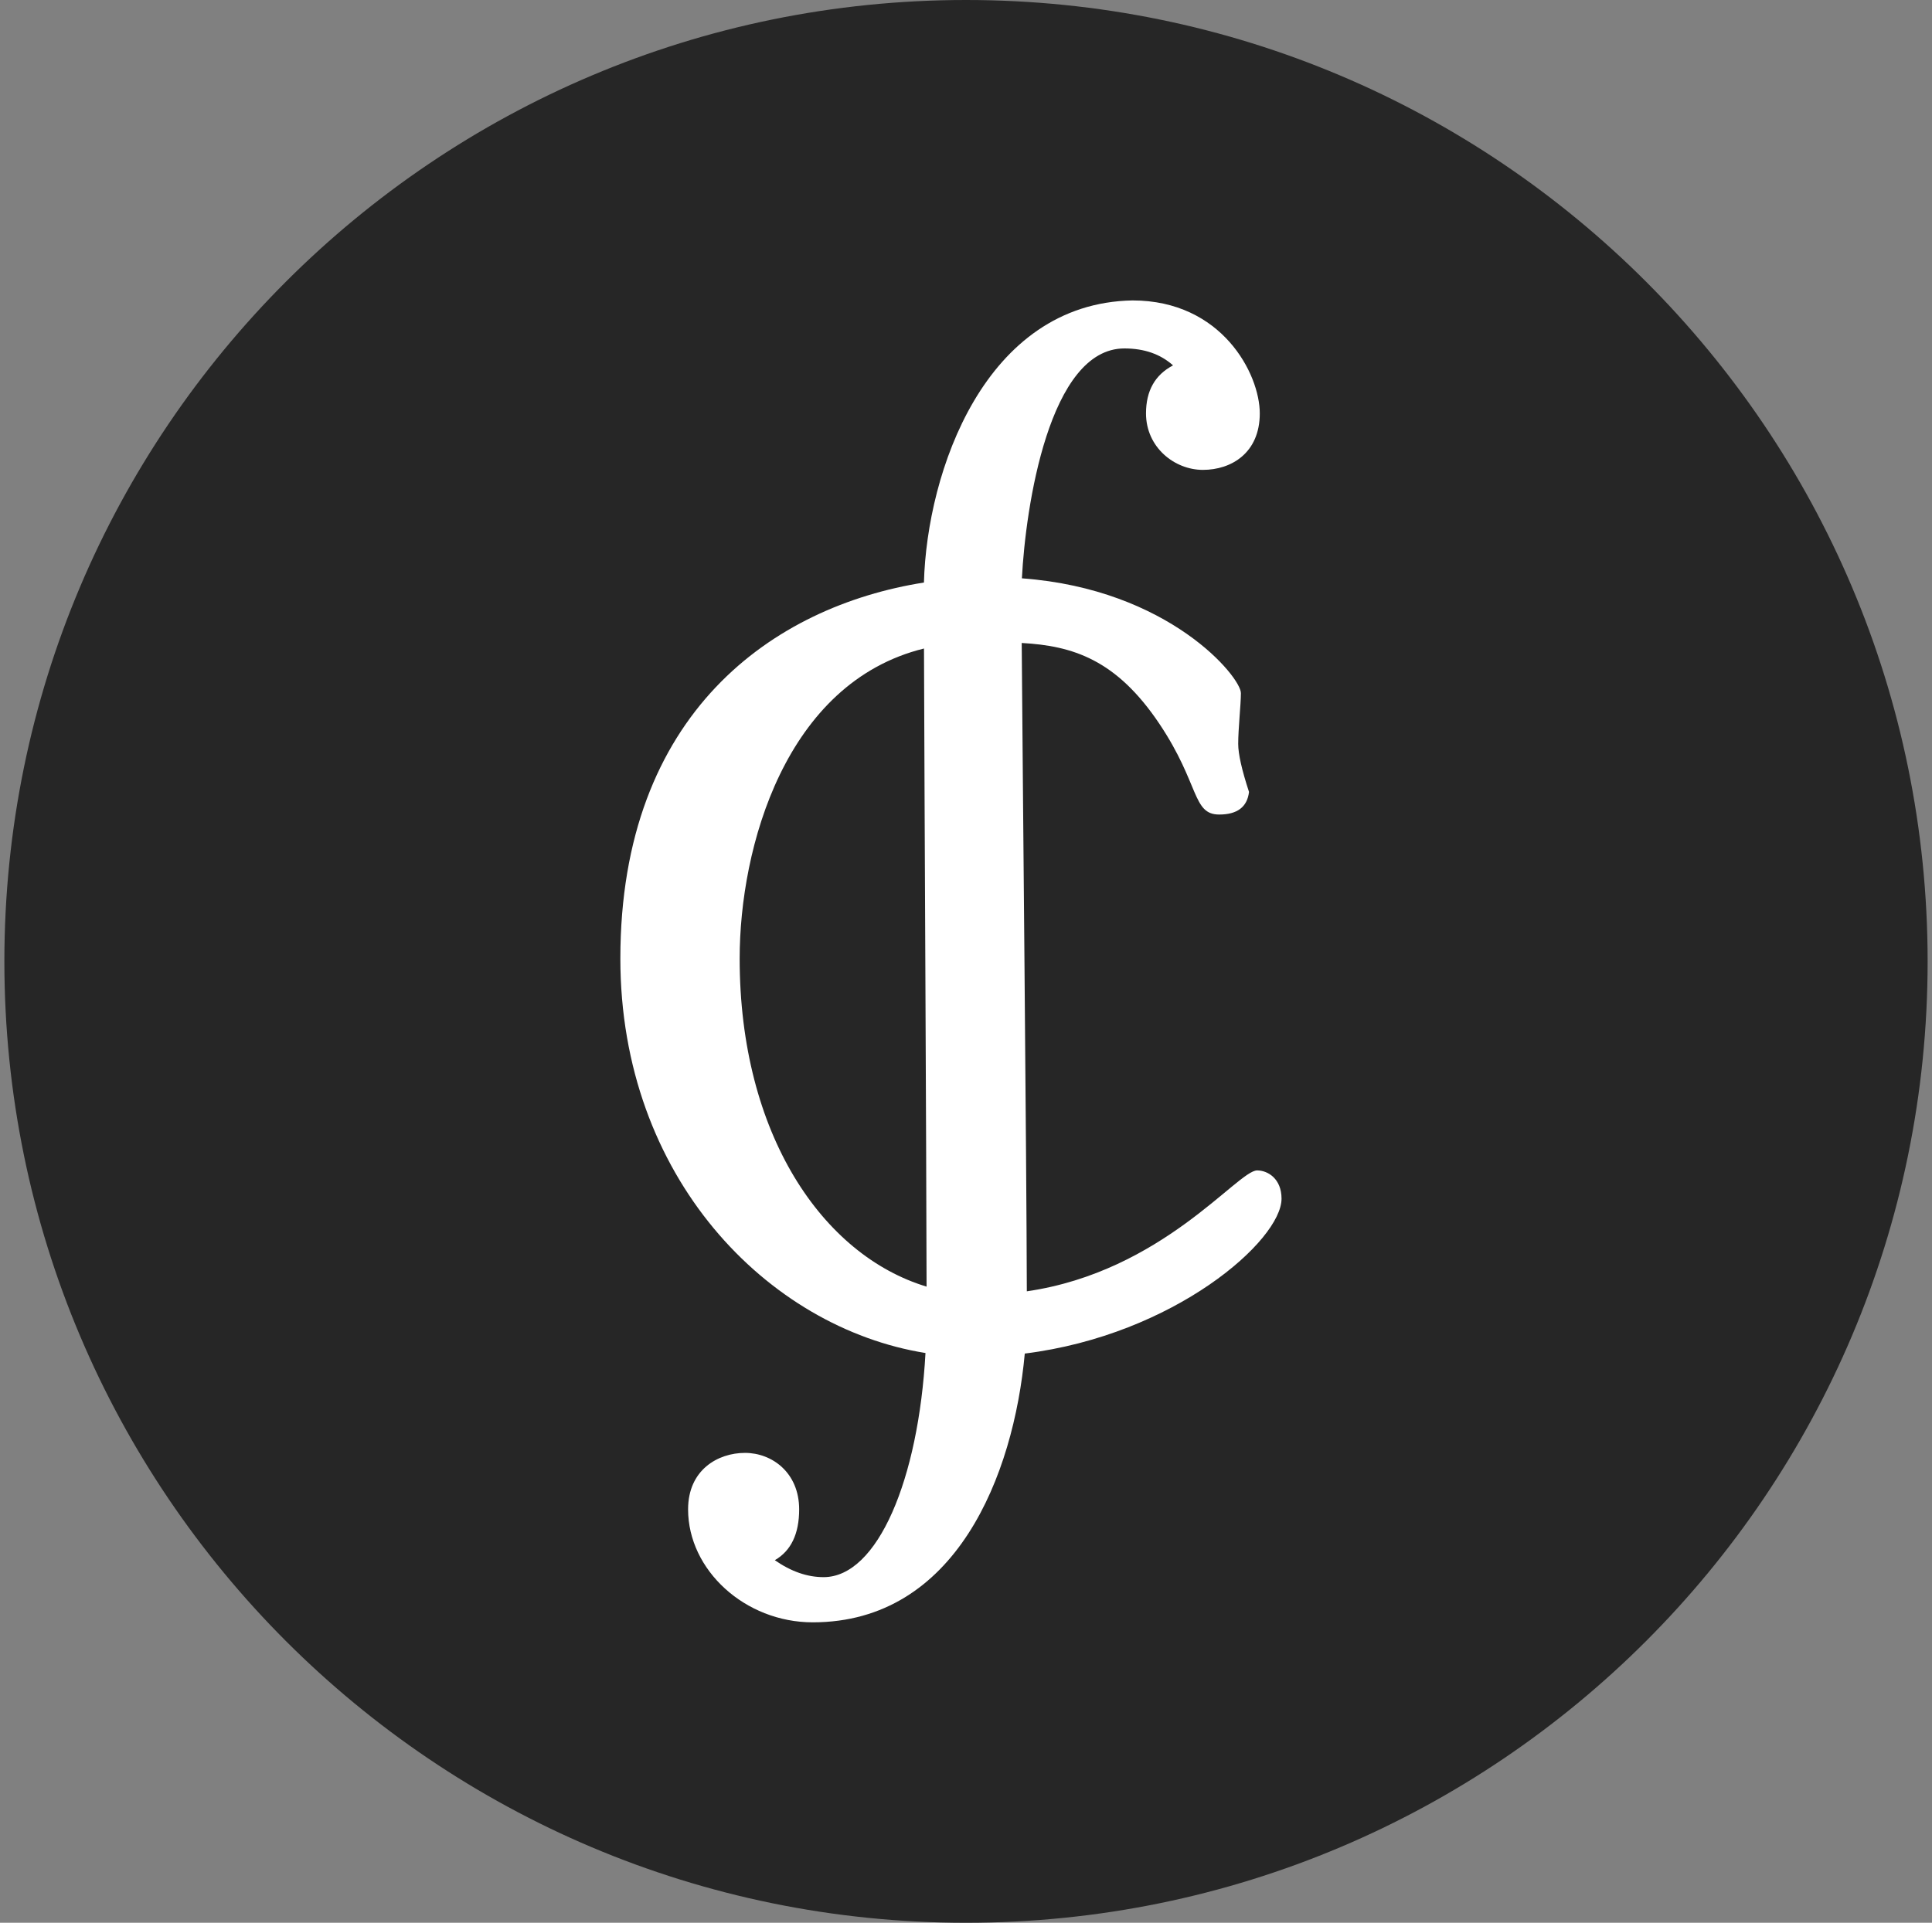 <svg width="221" height="220" viewBox="0 0 221 220" fill="none" xmlns="http://www.w3.org/2000/svg">
<rect x="0" y="0" width="221" height="220" fill="#808080" stroke="none"/>
<g clip-path="url(#clip0_2_20907)">
<path d="M110.5 220C171.251 220 220.5 170.751 220.5 110C220.5 49.249 171.251 0 110.5 0C49.749 0 0.5 49.249 0.5 110C0.5 170.751 49.749 220 110.5 220Z" fill="#262626"/>
<path fill-rule="evenodd" clip-rule="evenodd" d="M116.901 66.172C133.765 67.416 141.946 77.481 141.946 79.303C141.946 80.589 141.637 83.394 141.637 85.112C141.637 86.261 142.049 88.096 142.874 90.612C142.668 92.331 141.534 93.198 139.464 93.198C136.371 93.198 137.237 89.726 132.644 82.851C127.694 75.446 122.689 73.892 116.873 73.569C116.99 89.354 117.423 132.804 117.458 147.751C132.961 145.496 141.568 133.918 143.803 133.918C145.04 133.918 146.594 134.881 146.594 137.149C146.594 141.927 134.343 152.735 117.224 154.873C115.945 168.823 109.345 185.625 92.969 185.625C85.221 185.625 78.71 179.644 78.71 172.7C78.71 168.176 82.12 166.238 85.221 166.238C88.314 166.238 91.415 168.499 91.415 172.7C91.415 175.498 90.487 177.444 88.631 178.516C90.487 179.809 92.343 180.455 94.206 180.455C100.408 180.455 105.069 169.235 105.866 154.811C87.799 151.91 70.962 134.695 70.962 109.677C70.962 81.537 88.493 69.369 105.688 66.653C106.031 54.003 112.638 34.684 129.544 34.375C139.767 34.375 144.105 42.776 144.105 47.3C144.105 51.824 140.853 53.763 137.601 53.763C134.343 53.763 131.091 51.178 131.091 47.3C131.091 44.715 132.122 42.886 134.184 41.807C132.741 40.514 130.884 39.868 128.616 39.868C120.015 39.868 117.313 58.004 116.894 66.172H116.901ZM105.99 147.214C105.963 130.481 105.749 91.919 105.694 74.202C89.827 78.1 84.609 96.979 84.609 109.677C84.609 129.807 94.124 143.632 105.99 147.214Z" fill="white"/>
</g>
<defs>
<clipPath id="clip0_2_20907">
<rect width="220" height="220" fill="white" transform="translate(0.5)"/>
</clipPath>
</defs>
</svg>
